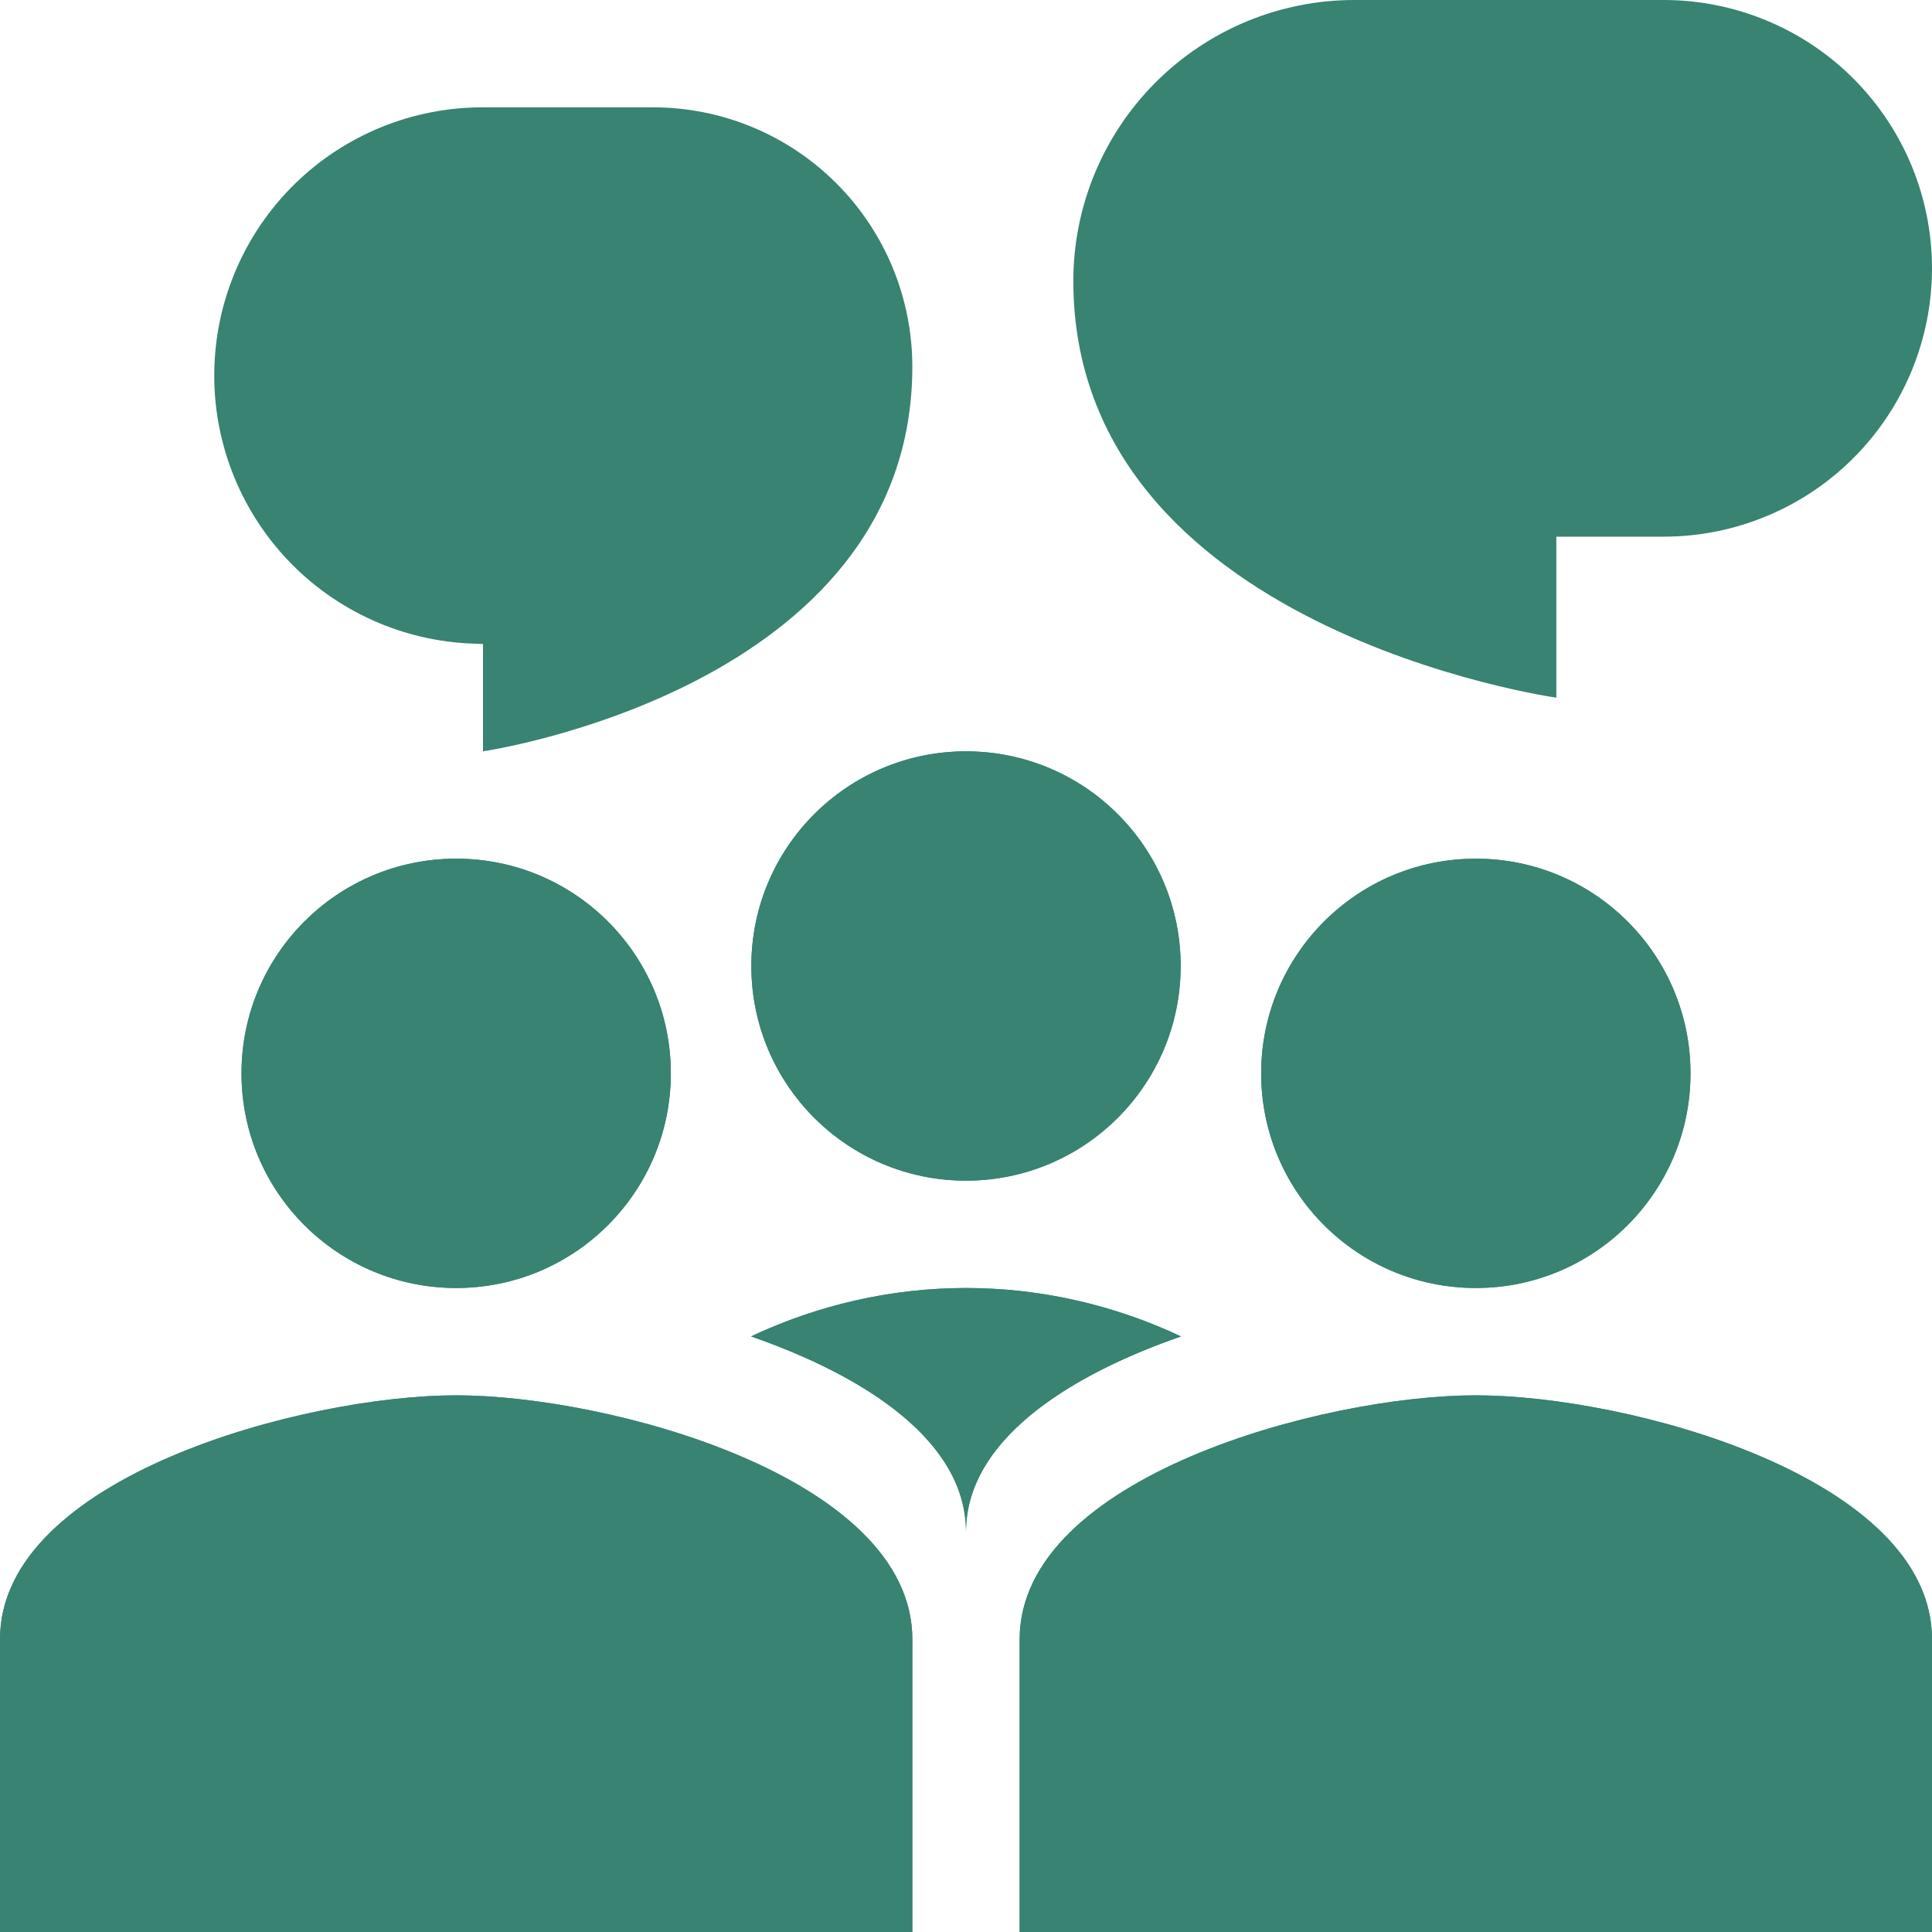 <svg width="36" height="36" viewBox="0 0 36 36" fill="none" xmlns="http://www.w3.org/2000/svg">
<path d="M12.5 20C12.5 22.21 10.71 24 8.5 24C6.29 24 4.5 22.21 4.5 20C4.5 17.79 6.29 16 8.5 16C10.71 16 12.5 17.79 12.5 20Z" fill="#388372"/>
<path fill-rule="evenodd" clip-rule="evenodd" d="M8.5 22C9.03 22 9.539 21.789 9.914 21.414C10.289 21.039 10.5 20.53 10.5 20C10.5 19.47 10.289 18.961 9.914 18.586C9.539 18.211 9.03 18 8.5 18C7.97 18 7.461 18.211 7.086 18.586C6.711 18.961 6.5 19.47 6.5 20C6.5 20.53 6.711 21.039 7.086 21.414C7.461 21.789 7.97 22 8.5 22ZM8.5 24C10.71 24 12.5 22.21 12.5 20C12.5 17.79 10.71 16 8.5 16C6.29 16 4.5 17.79 4.5 20C4.5 22.21 6.29 24 8.5 24Z" fill="#388372"/>
<path d="M0 30.545C0 27.523 5.663 26 8.5 26C11.337 26 17 27.523 17 30.545V36H0V30.545Z" fill="#388372"/>
<path fill-rule="evenodd" clip-rule="evenodd" d="M2.334 29.983C2.018 30.295 2 30.474 2 30.546V34H15V30.545C15 30.475 14.982 30.295 14.666 29.983C14.332 29.654 13.781 29.301 13.026 28.978C11.506 28.327 9.65 28 8.5 28C7.35 28 5.493 28.327 3.974 28.978C3.219 29.301 2.668 29.654 2.334 29.983ZM8.5 26C5.663 26 0 27.523 0 30.545V36H17V30.545C17 27.523 11.337 26 8.5 26Z" fill="#388372"/>
<path d="M31.5 20C31.5 22.21 29.71 24 27.5 24C25.29 24 23.5 22.21 23.5 20C23.5 17.79 25.29 16 27.5 16C29.71 16 31.5 17.79 31.5 20Z" fill="#388372"/>
<path fill-rule="evenodd" clip-rule="evenodd" d="M27.5 22C28.03 22 28.539 21.789 28.914 21.414C29.289 21.039 29.5 20.53 29.5 20C29.5 19.47 29.289 18.961 28.914 18.586C28.539 18.211 28.03 18 27.5 18C26.97 18 26.461 18.211 26.086 18.586C25.711 18.961 25.5 19.47 25.5 20C25.5 20.53 25.711 21.039 26.086 21.414C26.461 21.789 26.97 22 27.5 22ZM27.5 24C29.71 24 31.5 22.21 31.5 20C31.5 17.79 29.71 16 27.5 16C25.29 16 23.5 17.79 23.5 20C23.5 22.21 25.29 24 27.5 24Z" fill="#388372"/>
<path d="M22 18C22 20.21 20.21 22 18 22C15.79 22 14 20.21 14 18C14 15.79 15.79 14 18 14C20.21 14 22 15.79 22 18Z" fill="#388372"/>
<path fill-rule="evenodd" clip-rule="evenodd" d="M18 20C18.53 20 19.039 19.789 19.414 19.414C19.789 19.039 20 18.53 20 18C20 17.47 19.789 16.961 19.414 16.586C19.039 16.211 18.53 16 18 16C17.47 16 16.961 16.211 16.586 16.586C16.211 16.961 16 17.47 16 18C16 18.53 16.211 19.039 16.586 19.414C16.961 19.789 17.47 20 18 20ZM18 22C20.21 22 22 20.21 22 18C22 15.79 20.21 14 18 14C15.79 14 14 15.79 14 18C14 20.21 15.79 22 18 22Z" fill="#388372"/>
<path d="M17 6.833C17 5.551 16.491 4.322 15.585 3.416C14.678 2.509 13.449 2 12.167 2H8.998C7.687 1.998 6.427 2.511 5.491 3.429C4.555 4.347 4.017 5.596 3.993 6.907C3.969 8.219 4.462 9.486 5.364 10.438C6.267 11.389 7.507 11.948 8.817 11.993L9 12V14C9 14 17 12.833 17 6.833Z" fill="#388372"/>
<path d="M20 5.236C20 3.847 20.552 2.516 21.534 1.534C22.515 0.552 23.847 0 25.236 0H31C32.326 0 33.598 0.527 34.535 1.464C35.473 2.402 36 3.674 36 5C36 6.326 35.473 7.598 34.535 8.536C33.598 9.473 32.326 10 31 10H29V13C29 13 20 11.736 20 5.236Z" fill="#388372"/>
<path d="M19 30.545C19 27.523 24.663 26 27.5 26C30.337 26 36 27.523 36 30.545V36H19V30.545Z" fill="#388372"/>
<path fill-rule="evenodd" clip-rule="evenodd" d="M21.334 29.983C21.018 30.295 21 30.474 21 30.546V34H34V30.545C34 30.475 33.982 30.295 33.666 29.983C33.332 29.654 32.781 29.301 32.026 28.978C30.506 28.327 28.65 28 27.5 28C26.35 28 24.493 28.327 22.974 28.978C22.219 29.301 21.668 29.654 21.334 29.983ZM27.5 26C24.663 26 19 27.523 19 30.545V36H36V30.545C36 27.523 30.337 26 27.5 26Z" fill="#388372"/>
<path fill-rule="evenodd" clip-rule="evenodd" d="M18 29V28.545C18 26.868 16.153 25.652 13.995 24.902C15.248 24.31 16.615 24.002 18 24C19.385 24.002 20.753 24.31 22.005 24.902C19.848 25.652 18 26.868 18 28.545V29Z" fill="#388372"/>
<path fill-rule="evenodd" clip-rule="evenodd" d="M18 29V28.545C18 27.652 18.524 26.889 19.34 26.258C19.387 26.222 19.434 26.187 19.482 26.153C20.178 25.647 21.062 25.23 22.005 24.903C21.069 24.461 20.066 24.176 19.037 24.058C18.348 23.981 17.653 23.981 16.964 24.058C15.935 24.175 14.932 24.461 13.995 24.902C14.938 25.23 15.822 25.647 16.519 26.152C16.567 26.187 16.613 26.222 16.659 26.258C17.476 26.888 18 27.652 18 28.545V29Z" fill="#388372"/>
</svg>
